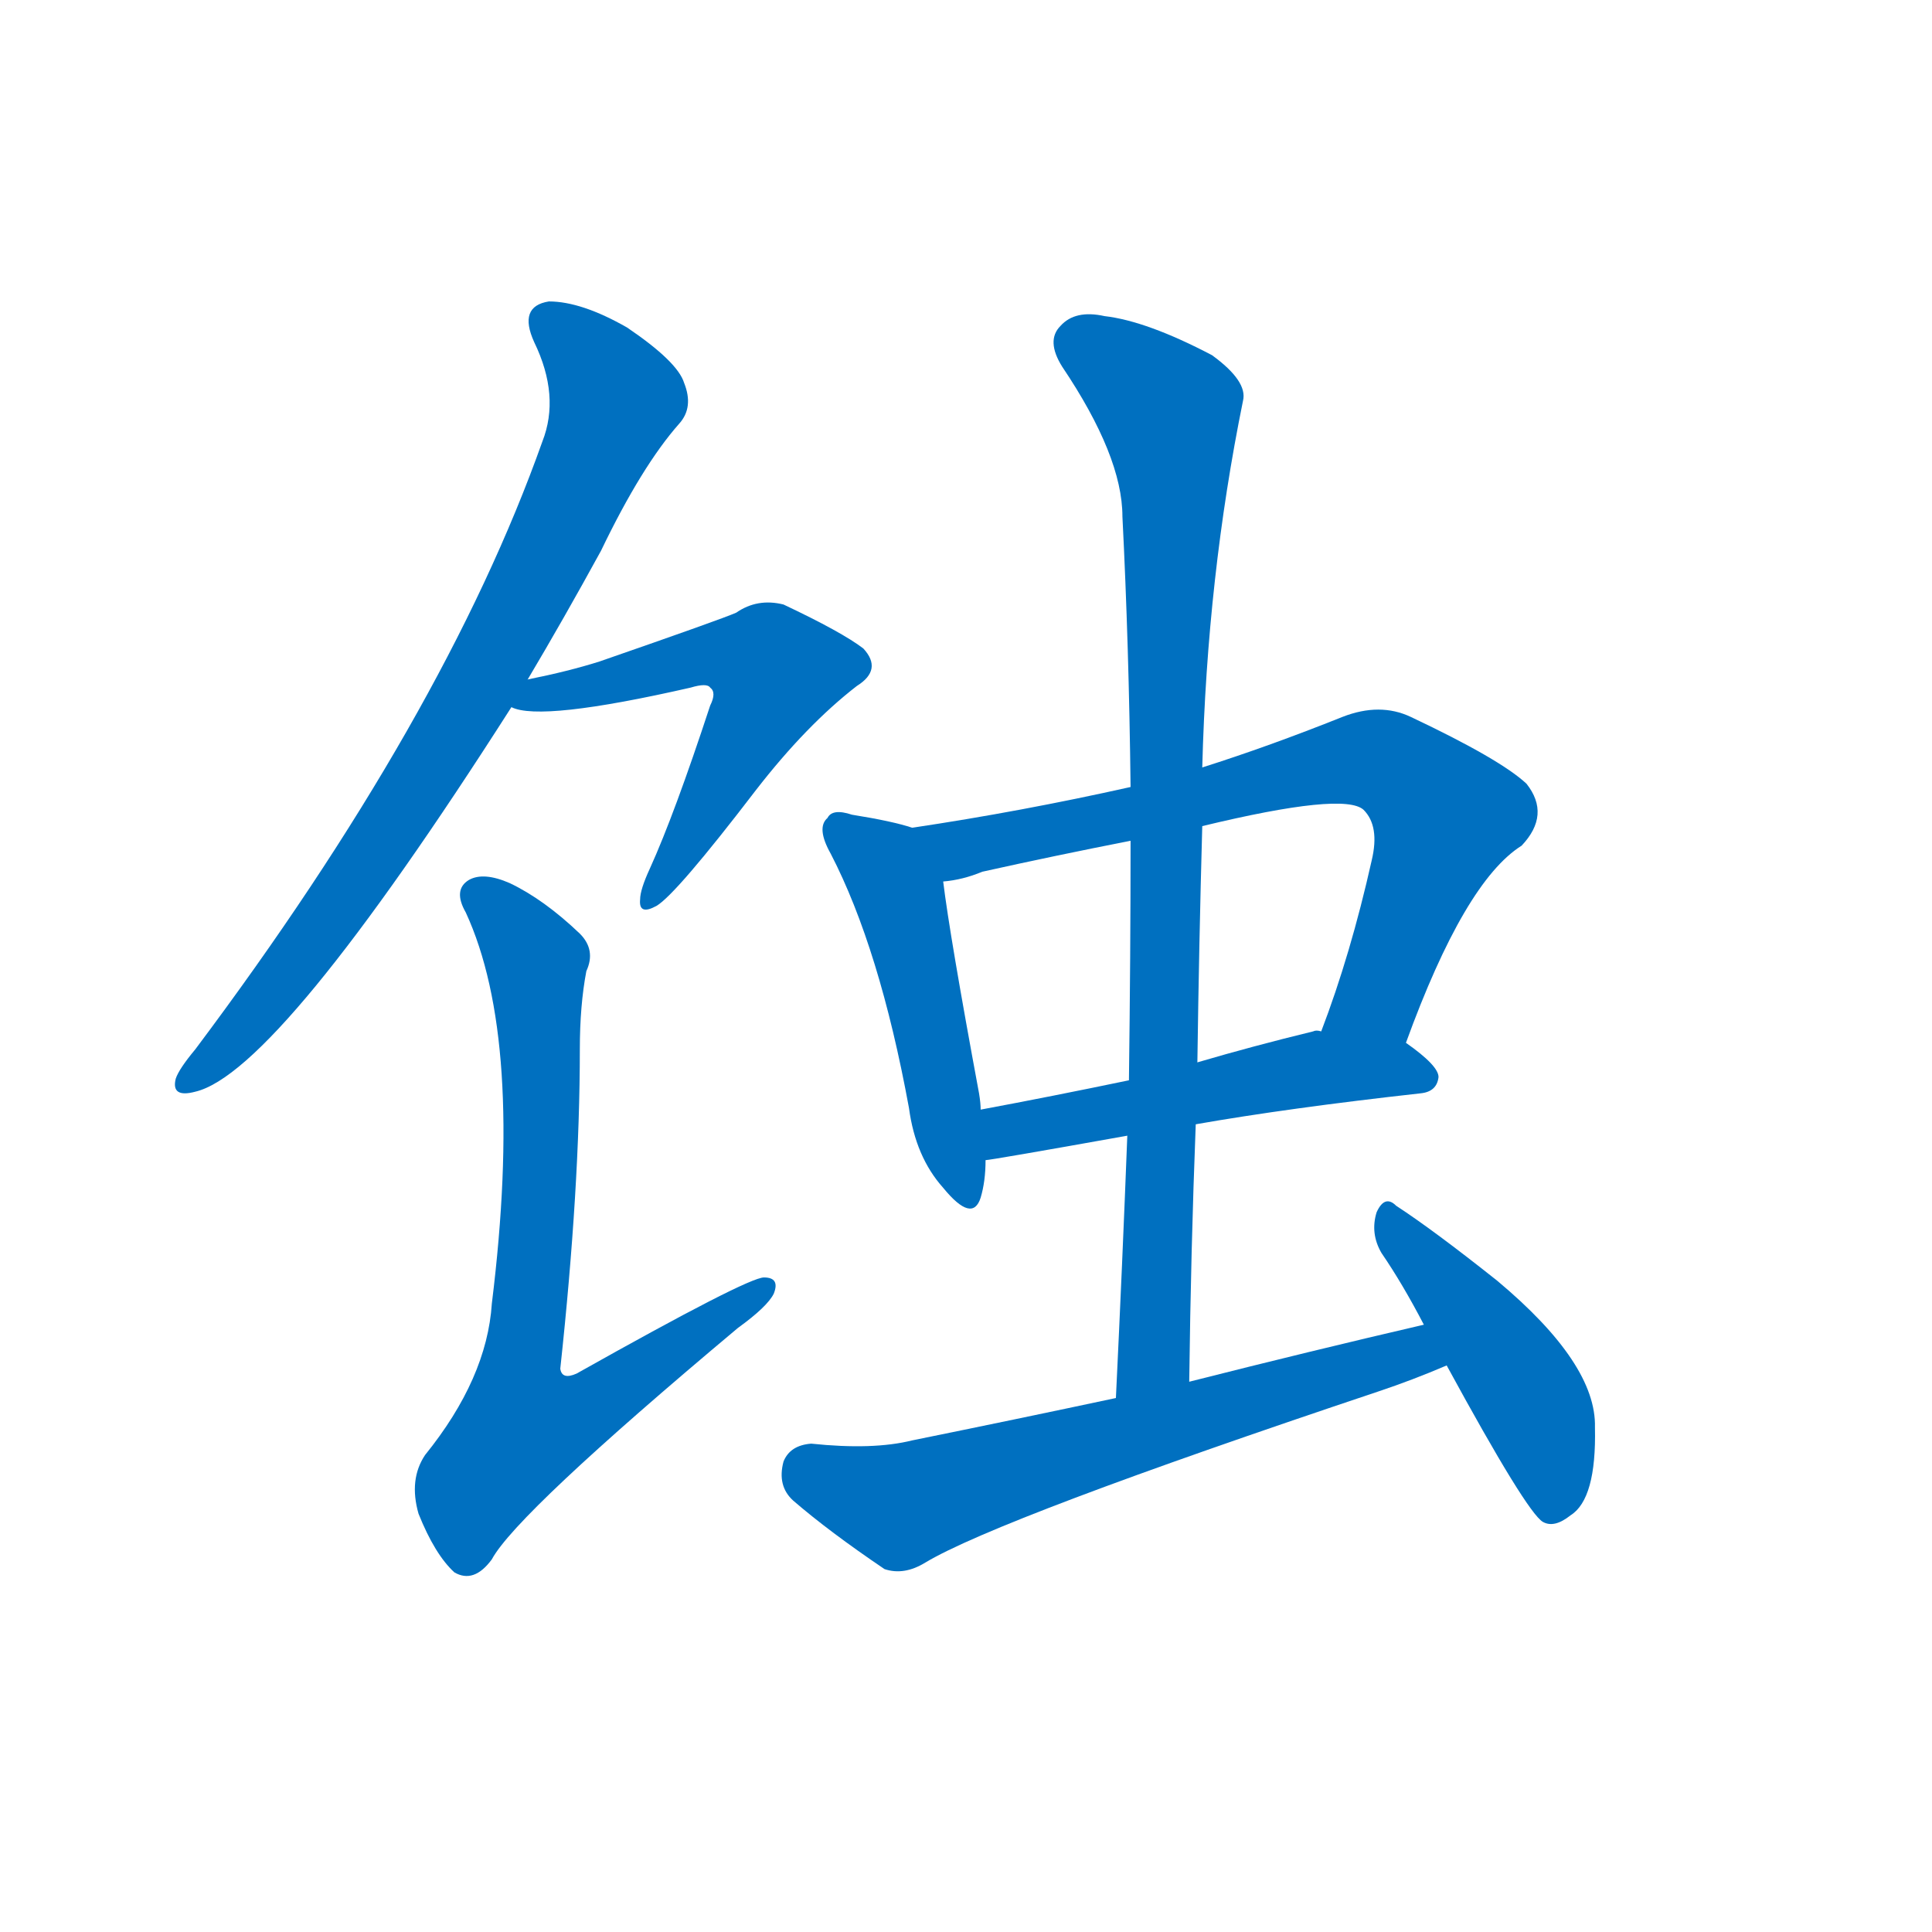<svg width='83' height='83' >
                                <g transform="translate(3, 70) scale(0.07, -0.07)">
                                    <!-- 先将完整的字以灰色字体绘制完成，层级位于下面 -->
                                                                        <path d="M 281 583 Q 303 620 326 662 Q 351 714 374 740 Q 383 750 377 765 Q 373 778 342 799 Q 314 815 294 815 Q 275 812 285 790 Q 301 757 290 729 Q 230 560 77 356 Q 67 344 65 338 Q 62 326 77 330 Q 128 342 271 566 L 281 583 Z" style="fill: #0070C0;"></path>
                                                                        <path d="M 271 566 Q 289 557 381 578 Q 391 581 393 578 Q 397 575 393 567 Q 371 500 356 467 Q 350 454 350 448 Q 349 438 360 444 Q 372 451 421 515 Q 452 555 483 579 Q 499 589 487 602 Q 474 612 438 629 Q 422 633 409 624 Q 400 620 325 594 Q 306 588 281 583 C 252 577 242 573 271 566 Z" style="fill: #0070C0;"></path>
                                                                        <path d="M 317 404 Q 323 417 313 427 Q 291 448 270 458 Q 254 465 245 460 Q 235 454 243 440 Q 279 362 259 200 Q 256 154 218 107 Q 208 92 214 71 Q 224 46 236 35 Q 248 28 259 43 Q 274 71 410 185 Q 428 198 432 206 Q 436 216 426 216 Q 416 216 311 157 Q 302 153 301 160 Q 313 271 313 356 Q 313 383 317 404 Z" style="fill: #0070C0;"></path>
                                                                        <path d="M 517 492 Q 505 496 480 500 Q 468 504 465 498 Q 458 492 467 476 Q 497 418 515 320 Q 519 290 536 271 Q 554 249 559 265 Q 562 275 562 288 L 559 319 Q 559 323 558 329 Q 540 426 536 459 C 532 488 532 488 517 492 Z" style="fill: #0070C0;"></path>
                                                                        <path d="M 820 360 Q 856 459 891 481 Q 909 500 894 519 Q 878 534 823 560 Q 804 569 781 560 Q 736 542 695 529 L 651 517 Q 584 502 517 492 C 487 487 507 453 536 459 Q 548 460 560 465 Q 605 475 651 484 L 695 493 Q 782 514 794 503 Q 804 493 799 472 Q 786 414 768 367 C 758 339 809 332 820 360 Z" style="fill: #0070C0;"></path>
                                                                        <path d="M 691 310 Q 748 320 829 329 Q 839 330 840 339 Q 840 346 820 360 L 768 367 Q 765 368 763 367 Q 726 358 692 348 L 650 337 Q 602 327 559 319 C 530 313 532 284 562 288 Q 565 288 649 303 L 691 310 Z" style="fill: #0070C0;"></path>
                                                                        <path d="M 687 152 Q 688 233 691 310 L 692 348 Q 693 421 695 493 L 695 529 Q 698 646 720 754 Q 723 766 701 782 Q 661 803 635 806 Q 617 810 608 800 Q 599 791 609 775 Q 646 720 646 683 Q 650 604 651 517 L 651 484 Q 651 414 650 337 L 649 303 Q 646 225 642 142 C 641 112 687 122 687 152 Z" style="fill: #0070C0;"></path>
                                                                        <path d="M 831 187 Q 762 171 687 152 L 642 142 Q 581 129 517 116 Q 493 110 455 114 Q 442 113 438 103 Q 434 88 444 79 Q 466 60 500 37 Q 512 33 525 41 Q 570 68 803 146 Q 824 153 845 162 C 873 173 860 194 831 187 Z" style="fill: #0070C0;"></path>
                                                                        <path d="M 845 162 Q 894 72 904 66 Q 911 62 921 70 Q 937 80 936 124 Q 937 163 876 214 Q 837 245 814 260 Q 807 267 802 256 Q 798 243 805 231 Q 818 212 831 187 L 845 162 Z" style="fill: #0070C0;"></path>
                                    
                                    
                                                                                                                                                                                                                                                                                                                                                                                                                                                                                                                                                                                                                                                                                                                                                                                        </g>
                            </svg>